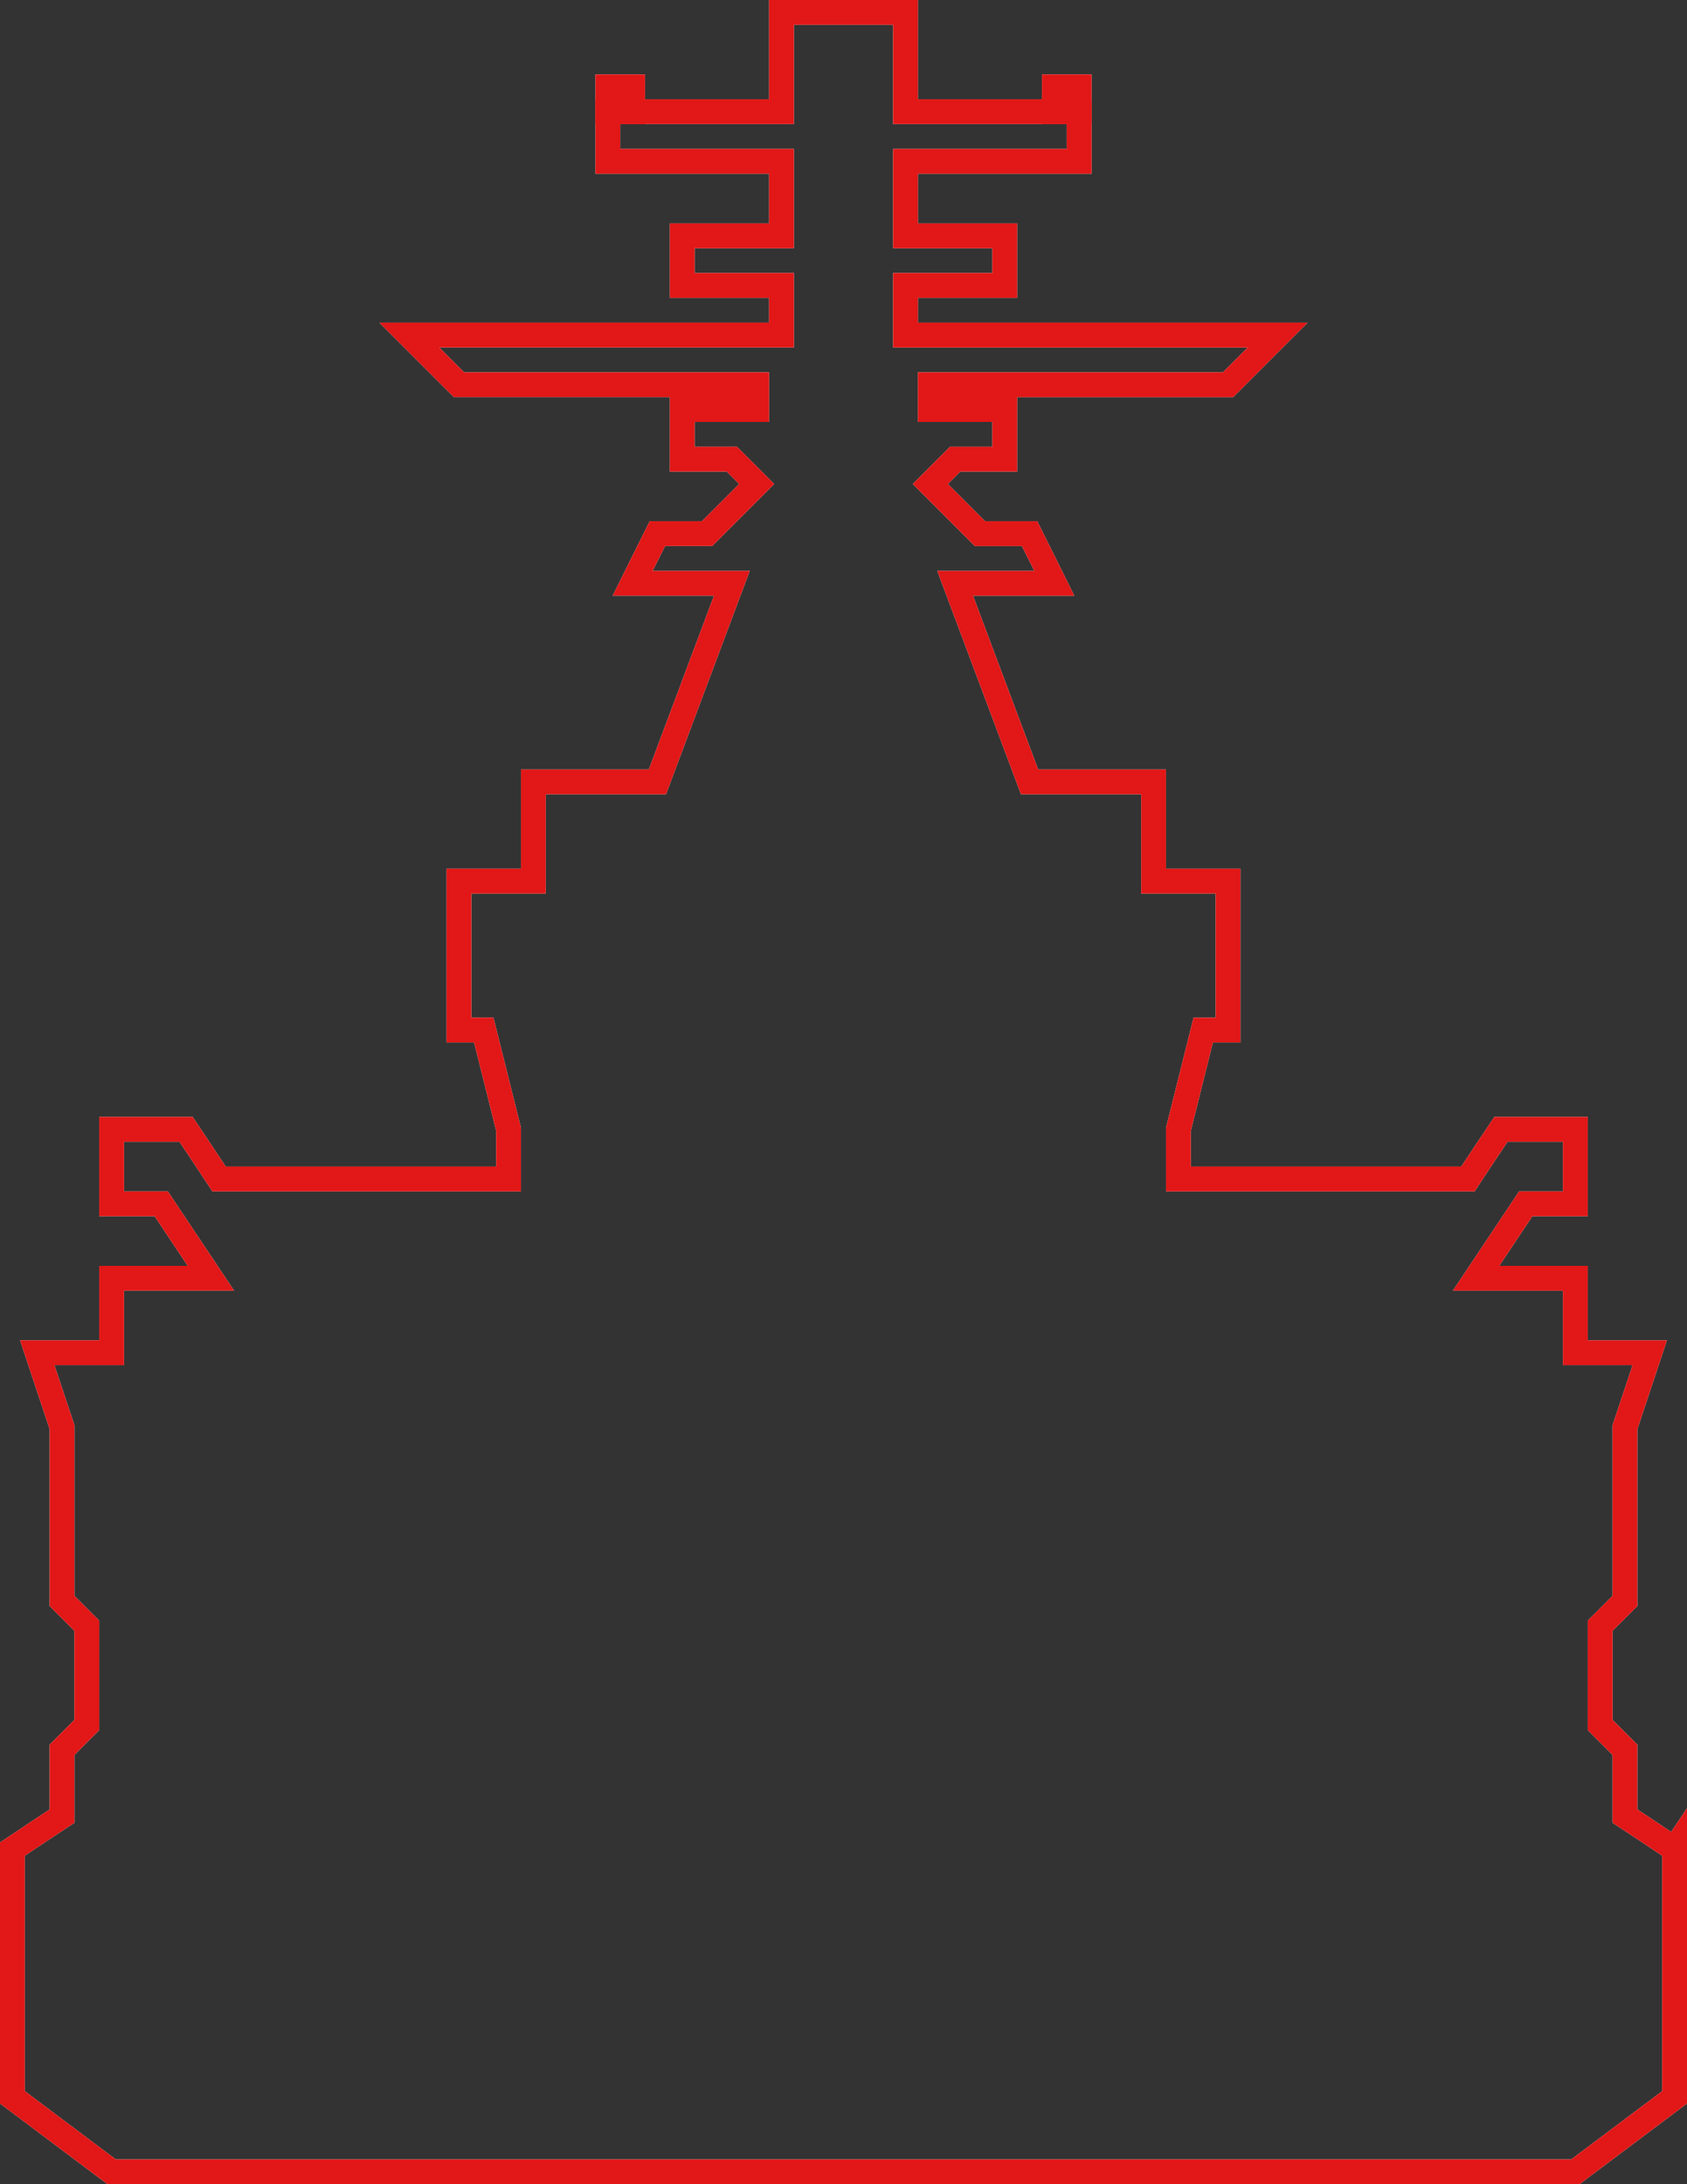 <?xml version="1.0" encoding="UTF-8"?>
<svg id="_Слой_2" preserveAspectRatio="none"  data-name="Слой 2" xmlns="http://www.w3.org/2000/svg" viewBox="0 0 68 88">
  <rect x="0" y="0" width="68" height="88" fill="#333333" stroke="none"/>
  <defs>
    <style>
      .cls-1 {
        stroke: #fff;
      }

      .cls-1, .cls-2 {
        fill: none;
        stroke-miterlimit: 10;
      }

      .cls-2 {
        stroke: #e21717;
      }
    </style>
  </defs>
  <g id="_Слой_21" data-name="Слой 21">
    <g>
      <g>
        <rect class="cls-1" x="24.5" y="3.5" width="1" height="1"/>
        <rect class="cls-1" x="42.5" y="3.5" width="1" height="1"/>
        <path class="cls-1" d="m67.5,74.5v10c-1.33,1-2.67,2-4,3H4.5c-1.33-1-2.67-2-4-3v-10c.67-.45,1.33-.89,2-1.33v-2.67l1-1v-4l-1-1v-7c-.33-1-.67-2-1-3h3v-3h4c-.67-1-1.33-2-2-3h-2v-3h3c.45.67.89,1.33,1.33,2h11.67v-2c-.33-1.33-.67-2.67-1-4h-1v-6h3v-4h5c1-2.67,2-5.33,3-8h-4c.33-.67.67-1.33,1-2h2l2-2-1-1h-2v-2h3v-1h-12l-2-2h15v-2h-4v-2h4v-3h-7v-2h7V.5h5v4h7v2h-7v3h4v2h-4v2h15l-2,2h-12v1h3v2h-2l-1,1,2,2h2c.33.67.67,1.33,1,2h-4c1,2.67,2,5.33,3,8h5v4h3v6h-1c-.33,1.33-.67,2.67-1,4v2h11.67c.44-.67.88-1.33,1.33-2h3v3h-2c-.67,1-1.33,2-2,3h4v3h3c-.33,1-.67,2-1,3v7l-1,1v4l1,1v2.67c.67.44,1.33.88,2,1.33Z"/>
      </g>
      <g>
        <rect class="cls-2" x="24.5" y="3.5" width="1" height="1"/>
        <rect class="cls-2" x="42.5" y="3.5" width="1" height="1"/>
        <path class="cls-2" d="m67.5,74.5v10c-1.33,1-2.67,2-4,3H4.5c-1.33-1-2.67-2-4-3v-10c.67-.45,1.33-.89,2-1.33v-2.67l1-1v-4l-1-1v-7c-.33-1-.67-2-1-3h3v-3h4c-.67-1-1.33-2-2-3h-2v-3h3c.45.67.89,1.33,1.33,2h11.67v-2c-.33-1.33-.67-2.67-1-4h-1v-6h3v-4h5c1-2.67,2-5.33,3-8h-4c.33-.67.67-1.33,1-2h2l2-2-1-1h-2v-2h3v-1h-12l-2-2h15v-2h-4v-2h4v-3h-7v-2h7V.5h5v4h7v2h-7v3h4v2h-4v2h15l-2,2h-12v1h3v2h-2l-1,1,2,2h2c.33.67.67,1.33,1,2h-4c1,2.67,2,5.33,3,8h5v4h3v6h-1c-.33,1.33-.67,2.67-1,4v2h11.67c.44-.67.88-1.33,1.33-2h3v3h-2c-.67,1-1.33,2-2,3h4v3h3c-.33,1-.67,2-1,3v7l-1,1v4l1,1v2.67c.67.44,1.33.88,2,1.33Z"/>
      </g>
    </g>
  </g>
</svg>